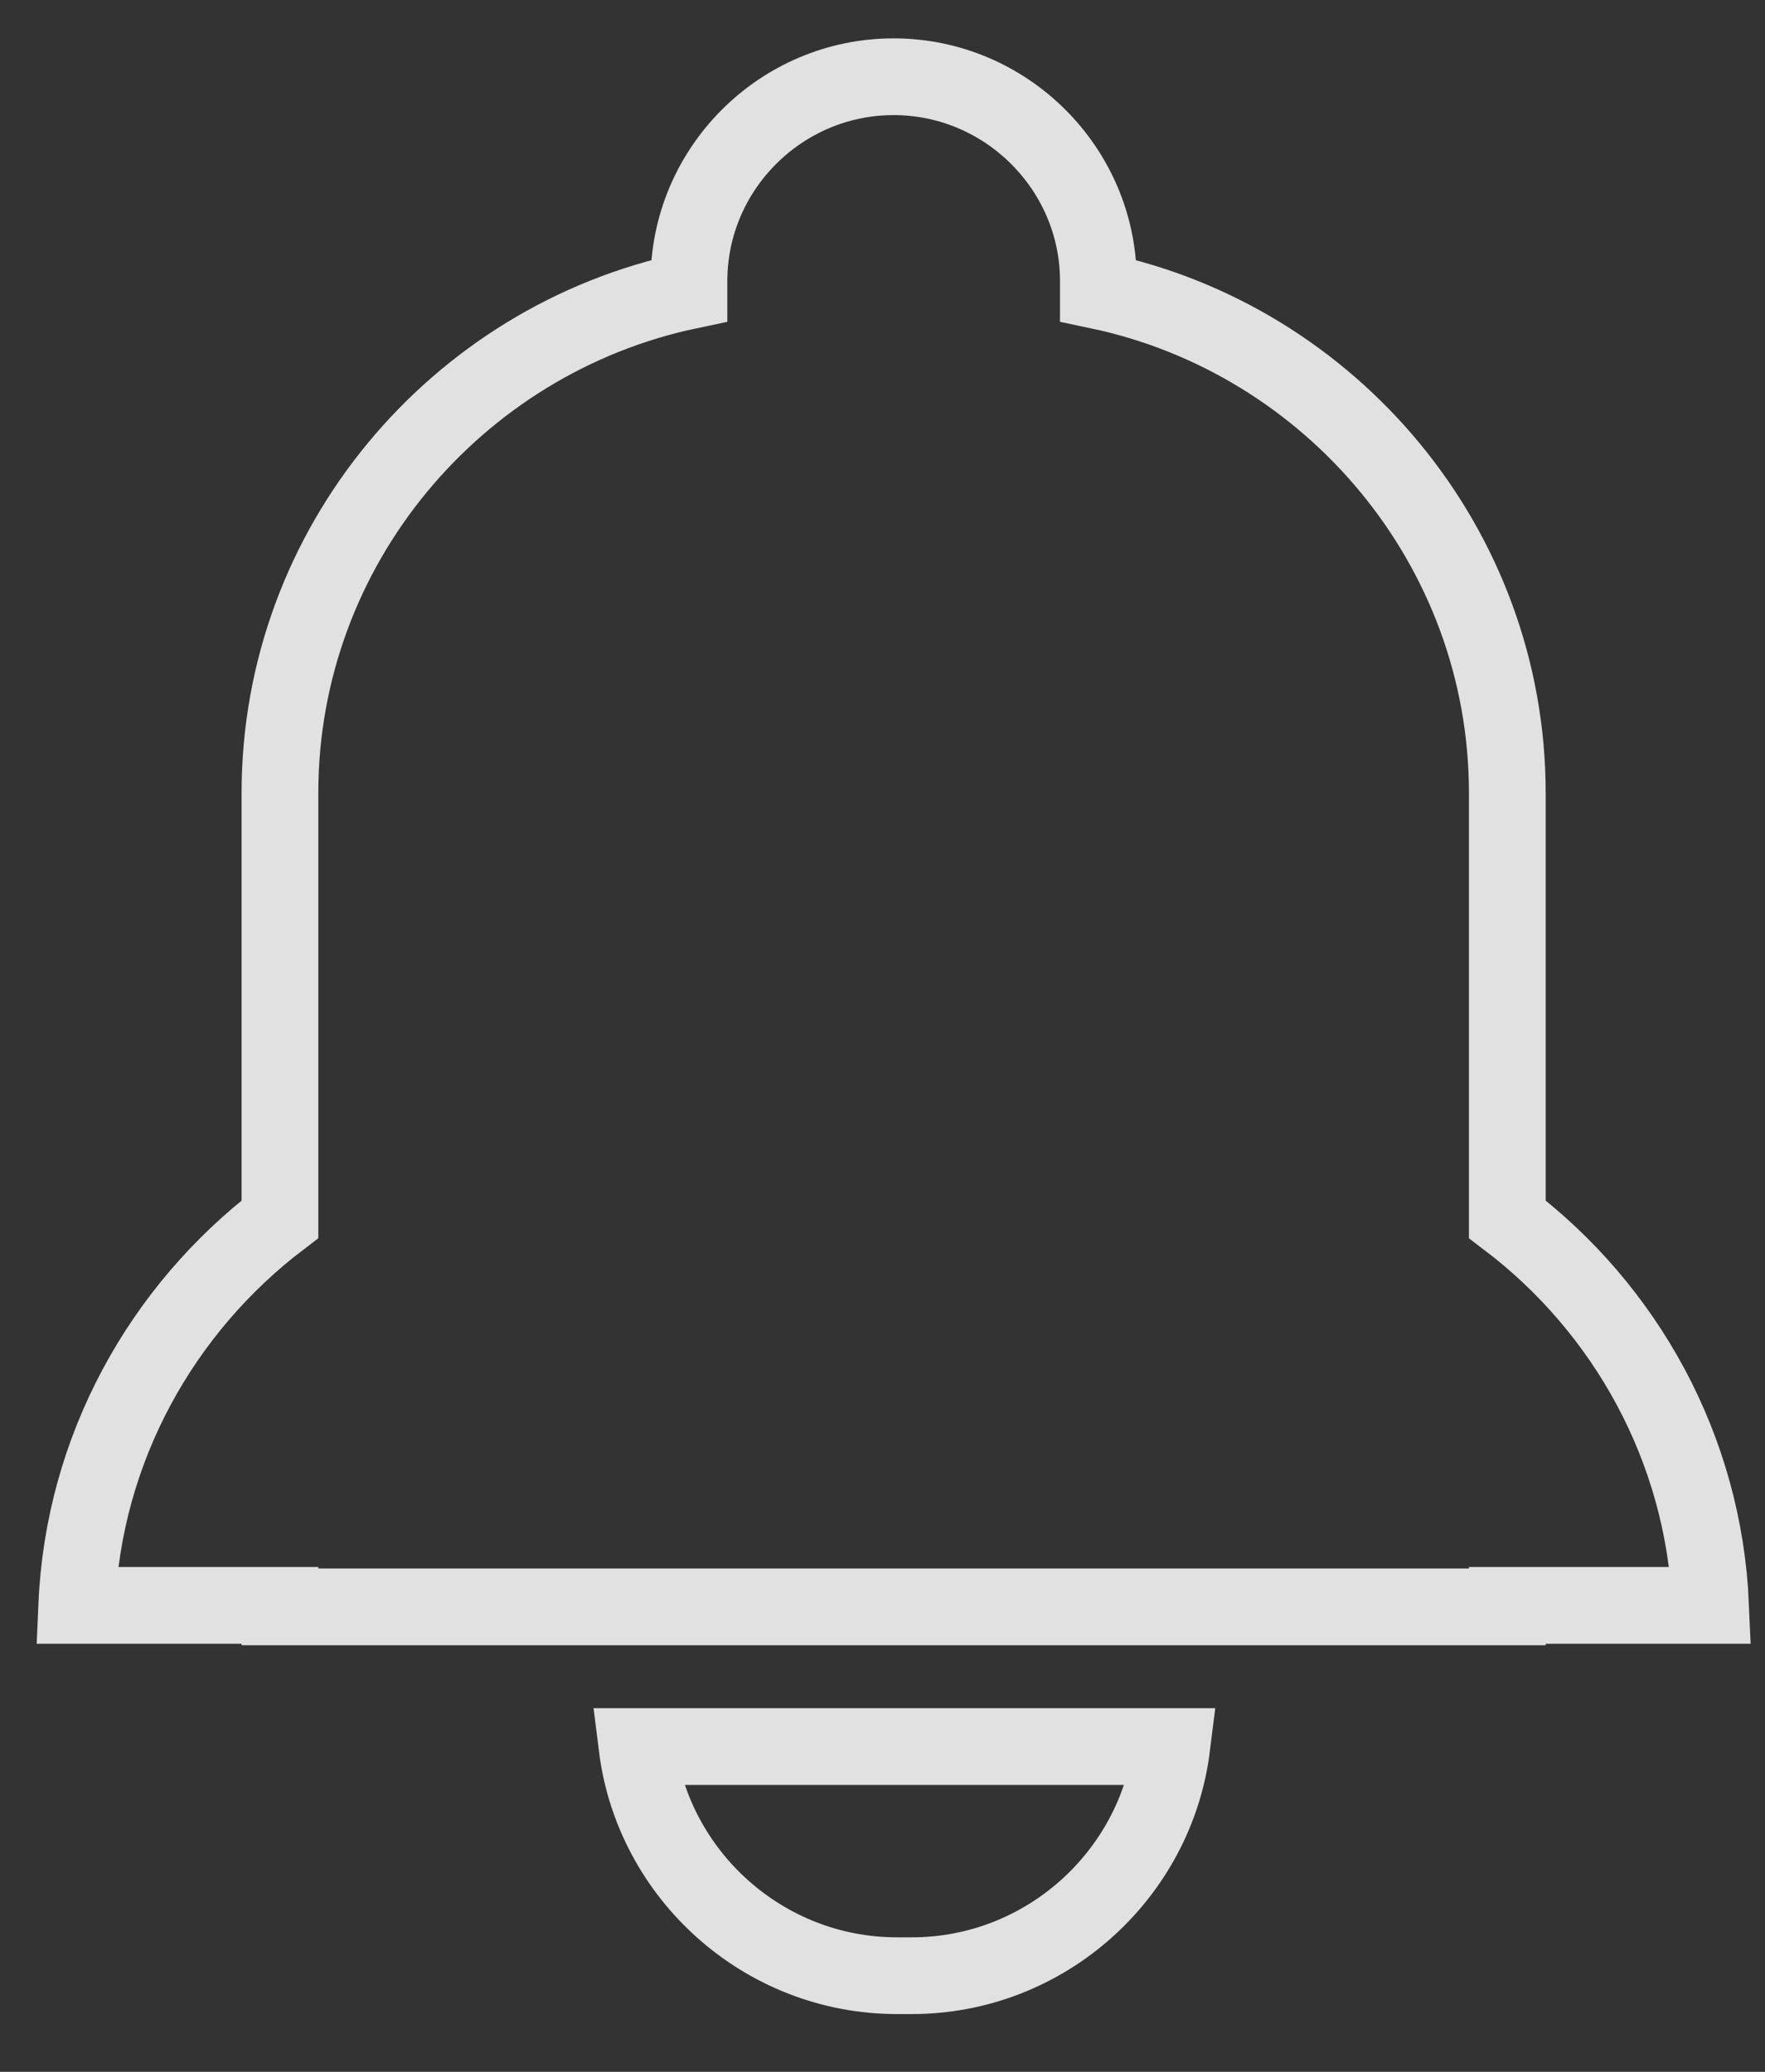 <?xml version="1.0" encoding="UTF-8"?>
<svg width="23px" height="27px" viewBox="0 0 23 27" version="1.1" xmlns="http://www.w3.org/2000/svg" xmlns:xlink="http://www.w3.org/1999/xlink">
    <rect x="0" y="0" width="23" height="27" fill="#333333" stroke="none"/>
    <!-- Generator: Sketch 64 (93537) - https://sketch.com -->
    <title>通知</title>
    <desc>Created with Sketch.</desc>
    <g id="控件" stroke="none" stroke-width="1" fill="none" fill-rule="evenodd" opacity="0.848">
        <g id="icon通知/n" transform="translate(1, 1)" fill-rule="nonzero" stroke="#FFFFFF">
            <path d="M14.27,21.761 C14.061,23.438 12.617,24.747 10.882,24.747 L10.882,24.747 L10.689,24.747 C8.954,24.747 7.51,23.438 7.301,21.761 L7.301,21.761 Z M10.645,0 C12.111,0 13.313,1.199 13.313,2.662 L13.313,2.662 L13.313,2.788 C16.346,3.426 18.642,6.124 18.642,9.334 L18.642,9.334 L18.642,14.889 C20.182,16.057 21.203,17.875 21.291,19.921 L21.291,19.921 L18.642,19.921 L18.642,19.94 L2.648,19.94 L2.648,19.921 L9.59232693e-14,19.921 C0.088,17.875 1.111,16.06 2.648,14.889 L2.648,14.889 L2.648,9.334 C2.648,6.124 4.944,3.426 7.978,2.788 L7.978,2.788 L7.978,2.662 C7.978,1.199 9.177,0 10.645,0 Z" id="通知"></path>
        </g>
    </g>
</svg>